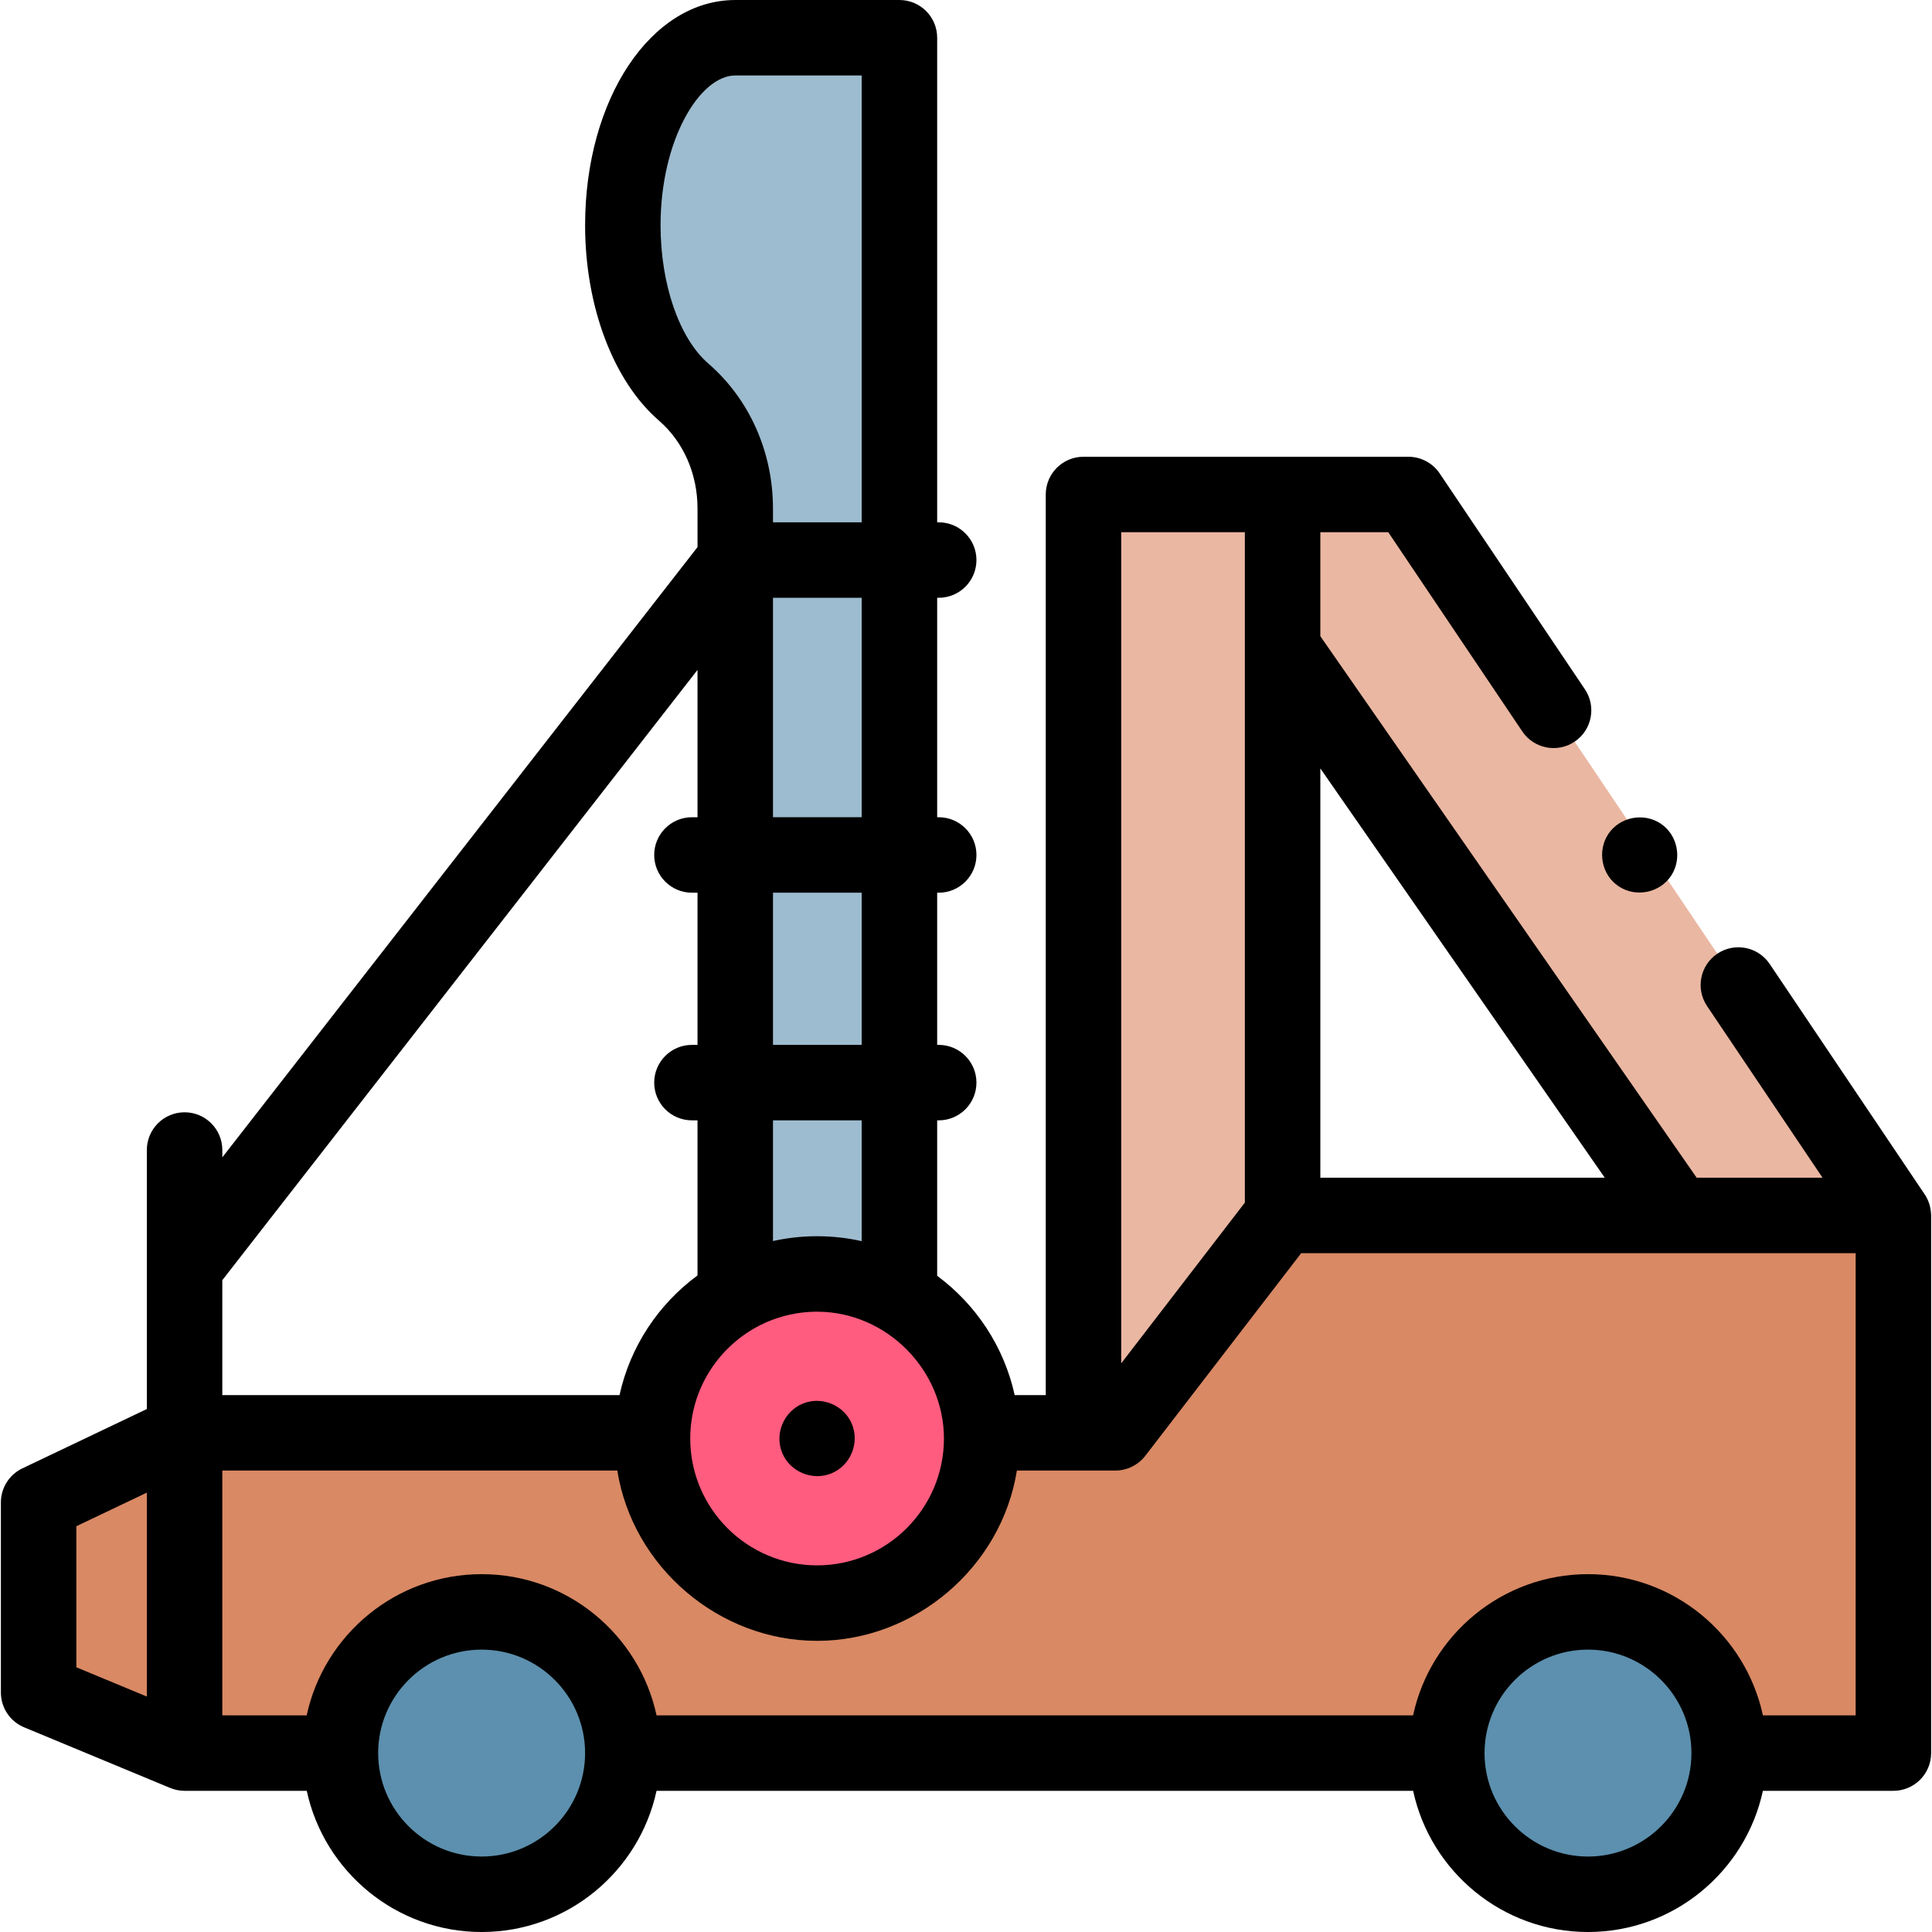 <svg id="Capa_1" enable-background="new 0 0 512 512" height="512" viewBox="0 0 512 512" width="512" xmlns="http://www.w3.org/2000/svg"><g><g><circle cx="127.637" cy="464.582" fill="#5c90ae" r="37.418"/></g><g><circle cx="420.834" cy="464.582" fill="#5c90ae" r="37.418"/></g><g><path d="m501.768 322.106v142.476h-43.519c0-20.67-16.754-37.415-37.415-37.415-20.67 0-37.415 16.744-37.415 37.415h-218.364c0-20.67-16.754-37.415-37.415-37.415-20.67 0-37.425 16.744-37.425 37.415h-41.3v-84.87h124.033c-.02.5-.03 1.009-.03 1.509 0 24.087 19.532 43.619 43.619 43.619s43.619-19.532 43.619-43.619c0-.5-.01-1.009-.03-1.509h35.457l44.318-57.606z" fill="#d98964"/></g><g><path d="m287.131 379.715v-248.67h52.771v191.057l-44.319 57.61z" fill="#eab7a2"/></g><g><path d="m411.712 188.246-38.483-57.201h-33.328v40.683l104.503 150.374h57.363l-41.081-61.063z" fill="#eab7a2"/></g><g><circle cx="216.538" cy="381.22" fill="#ff5c7f" r="43.615"/></g><g><path d="m238.356 10v333.446c-6.414-3.716-13.867-5.845-21.82-5.845-7.902 0-15.305 2.098-21.69 5.775v-208.603c0-11.769-4.796-23.188-13.697-30.891-9.561-8.272-16.095-24.946-16.095-44.168 0-27.454 13.338-49.713 29.792-49.713h43.51z" fill="#9ebccf"/></g><g><path d="m48.915 464.582-38.683-16.059v-50.368l38.682-18.44z" fill="#d98964"/></g><g><path d="m511.751 321.771c-.062-1.855-.645-3.709-1.687-5.25l-41.081-61.063c-3.083-4.583-9.296-5.798-13.879-2.715-4.582 3.083-5.798 9.297-2.715 13.879l30.598 45.481h-33.354l-99.73-143.509v-27.549h18.003l35.511 52.783c3.083 4.583 9.296 5.798 13.879 2.715 4.582-3.083 5.798-9.297 2.715-13.879l-38.482-57.201c-1.857-2.762-4.968-4.418-8.297-4.418h-86.099c-5.522 0-10 4.478-10 10v238.667h-8.235c-2.827-12.872-10.284-24.025-20.54-31.613v-41.196h.408c5.523 0 10-4.478 10-10s-4.477-10-10-10h-.408v-40.329h.408c5.523 0 10-4.478 10-10s-4.477-10-10-10h-.408v-58.157h.408c5.523 0 10-4.478 10-10s-4.478-10-10-10h-.408v-128.417c0-5.522-4.477-10-10-10h-43.509c-22.313 0-39.792 26.229-39.792 59.713 0 21.475 7.492 41.297 19.552 51.731 6.508 5.631 10.24 14.134 10.24 23.328v10.21l-125.935 161.728v-1.945c0-5.522-4.477-10-10-10s-10 4.478-10 10v68.639l-32.985 15.725c-3.48 1.659-5.697 5.171-5.697 9.026v50.367c0 4.042 2.433 7.686 6.166 9.235l38.582 16.018c1.232.529 2.595.807 3.935.807h32.374c4.605 21.359 23.632 37.418 46.348 37.418s41.743-16.059 46.348-37.418h200.502c4.604 21.359 23.631 37.418 46.347 37.418s41.743-16.059 46.347-37.418h34.586c5.522 0 10-4.478 10-10v-142.476c.001-.113-.012-.223-.016-.335zm-86.472-9.665h-75.377v-108.465zm-95.377-171.061v177.656l-31.696 41.2-1.075 1.397v-220.253zm-129.536 210.716c5.046-2.783 10.803-4.216 16.562-4.146 18.123.207 33.225 15.453 33.225 33.606 0 18.535-15.08 33.615-33.616 33.615s-33.616-15.08-33.616-33.615c.001-12.677 7.057-23.735 17.445-29.46zm27.991-22.843c-7.689-1.732-15.816-1.745-23.509-.029v-31.985h23.509zm0-52.015h-23.509v-40.329h23.509zm0-60.329h-23.509v-58.157h23.509zm-53.302-156.861c0-22.729 10.449-39.713 19.792-39.713h33.509v118.417h-23.509v-3.645c0-15.005-6.252-29.021-17.154-38.453-7.677-6.642-12.638-21.01-12.638-36.606zm9.792 117.823v39.039h-1.477c-5.523 0-10 4.478-10 10s4.477 10 10 10h1.477v40.329h-1.477c-5.523 0-10 4.478-10 10s4.477 10 10 10h1.477v41.104c-10.321 7.589-17.829 18.78-20.668 31.704h-105.265v-30.449zm-164.615 226.93 18.682-8.905.001 54.042-18.683-7.756zm107.405 87.534c-15.119 0-27.418-12.3-27.418-27.418 0-.011-.002-.021-.002-.032.018-15.101 12.313-27.383 27.424-27.383 15.116 0 27.415 12.299 27.415 27.415-.001 15.118-12.3 27.418-27.419 27.418zm293.197 0c-15.101 0-27.389-12.272-27.417-27.366 0-.017.003-.034.003-.052 0-15.116 12.298-27.415 27.414-27.415s27.415 12.299 27.415 27.415c0 .013.002.026.002.039-.021 15.1-12.312 27.379-27.417 27.379zm70.934-37.418h-24.579c-4.604-21.359-23.639-37.415-46.354-37.415s-41.75 16.056-46.354 37.415h-200.487c-4.603-21.359-23.638-37.415-46.354-37.415-22.72 0-41.76 16.056-46.364 37.415h-22.361v-64.87h104.675c4.097 25.64 27.001 45.127 52.947 45.127 25.963 0 48.852-19.492 52.947-45.127h26.103c3.066 0 6.053-1.472 7.922-3.902l41.316-53.703h146.943z"/><path d="m428.98 234.89c4.594 3.065 11.02 1.707 13.978-2.951 2.863-4.51 1.602-10.7-2.867-13.679-4.514-3.008-10.863-1.77-13.87 2.76-2.99 4.503-1.801 10.89 2.759 13.87z"/><path d="m207.3 385.04c2.067 5.038 8.042 7.493 13.06 5.41 5.035-2.09 7.492-8.011 5.41-13.051-2.078-5.031-8.03-7.503-13.06-5.409-5.02 2.09-7.506 8.014-5.41 13.05z"/></g></g></svg>